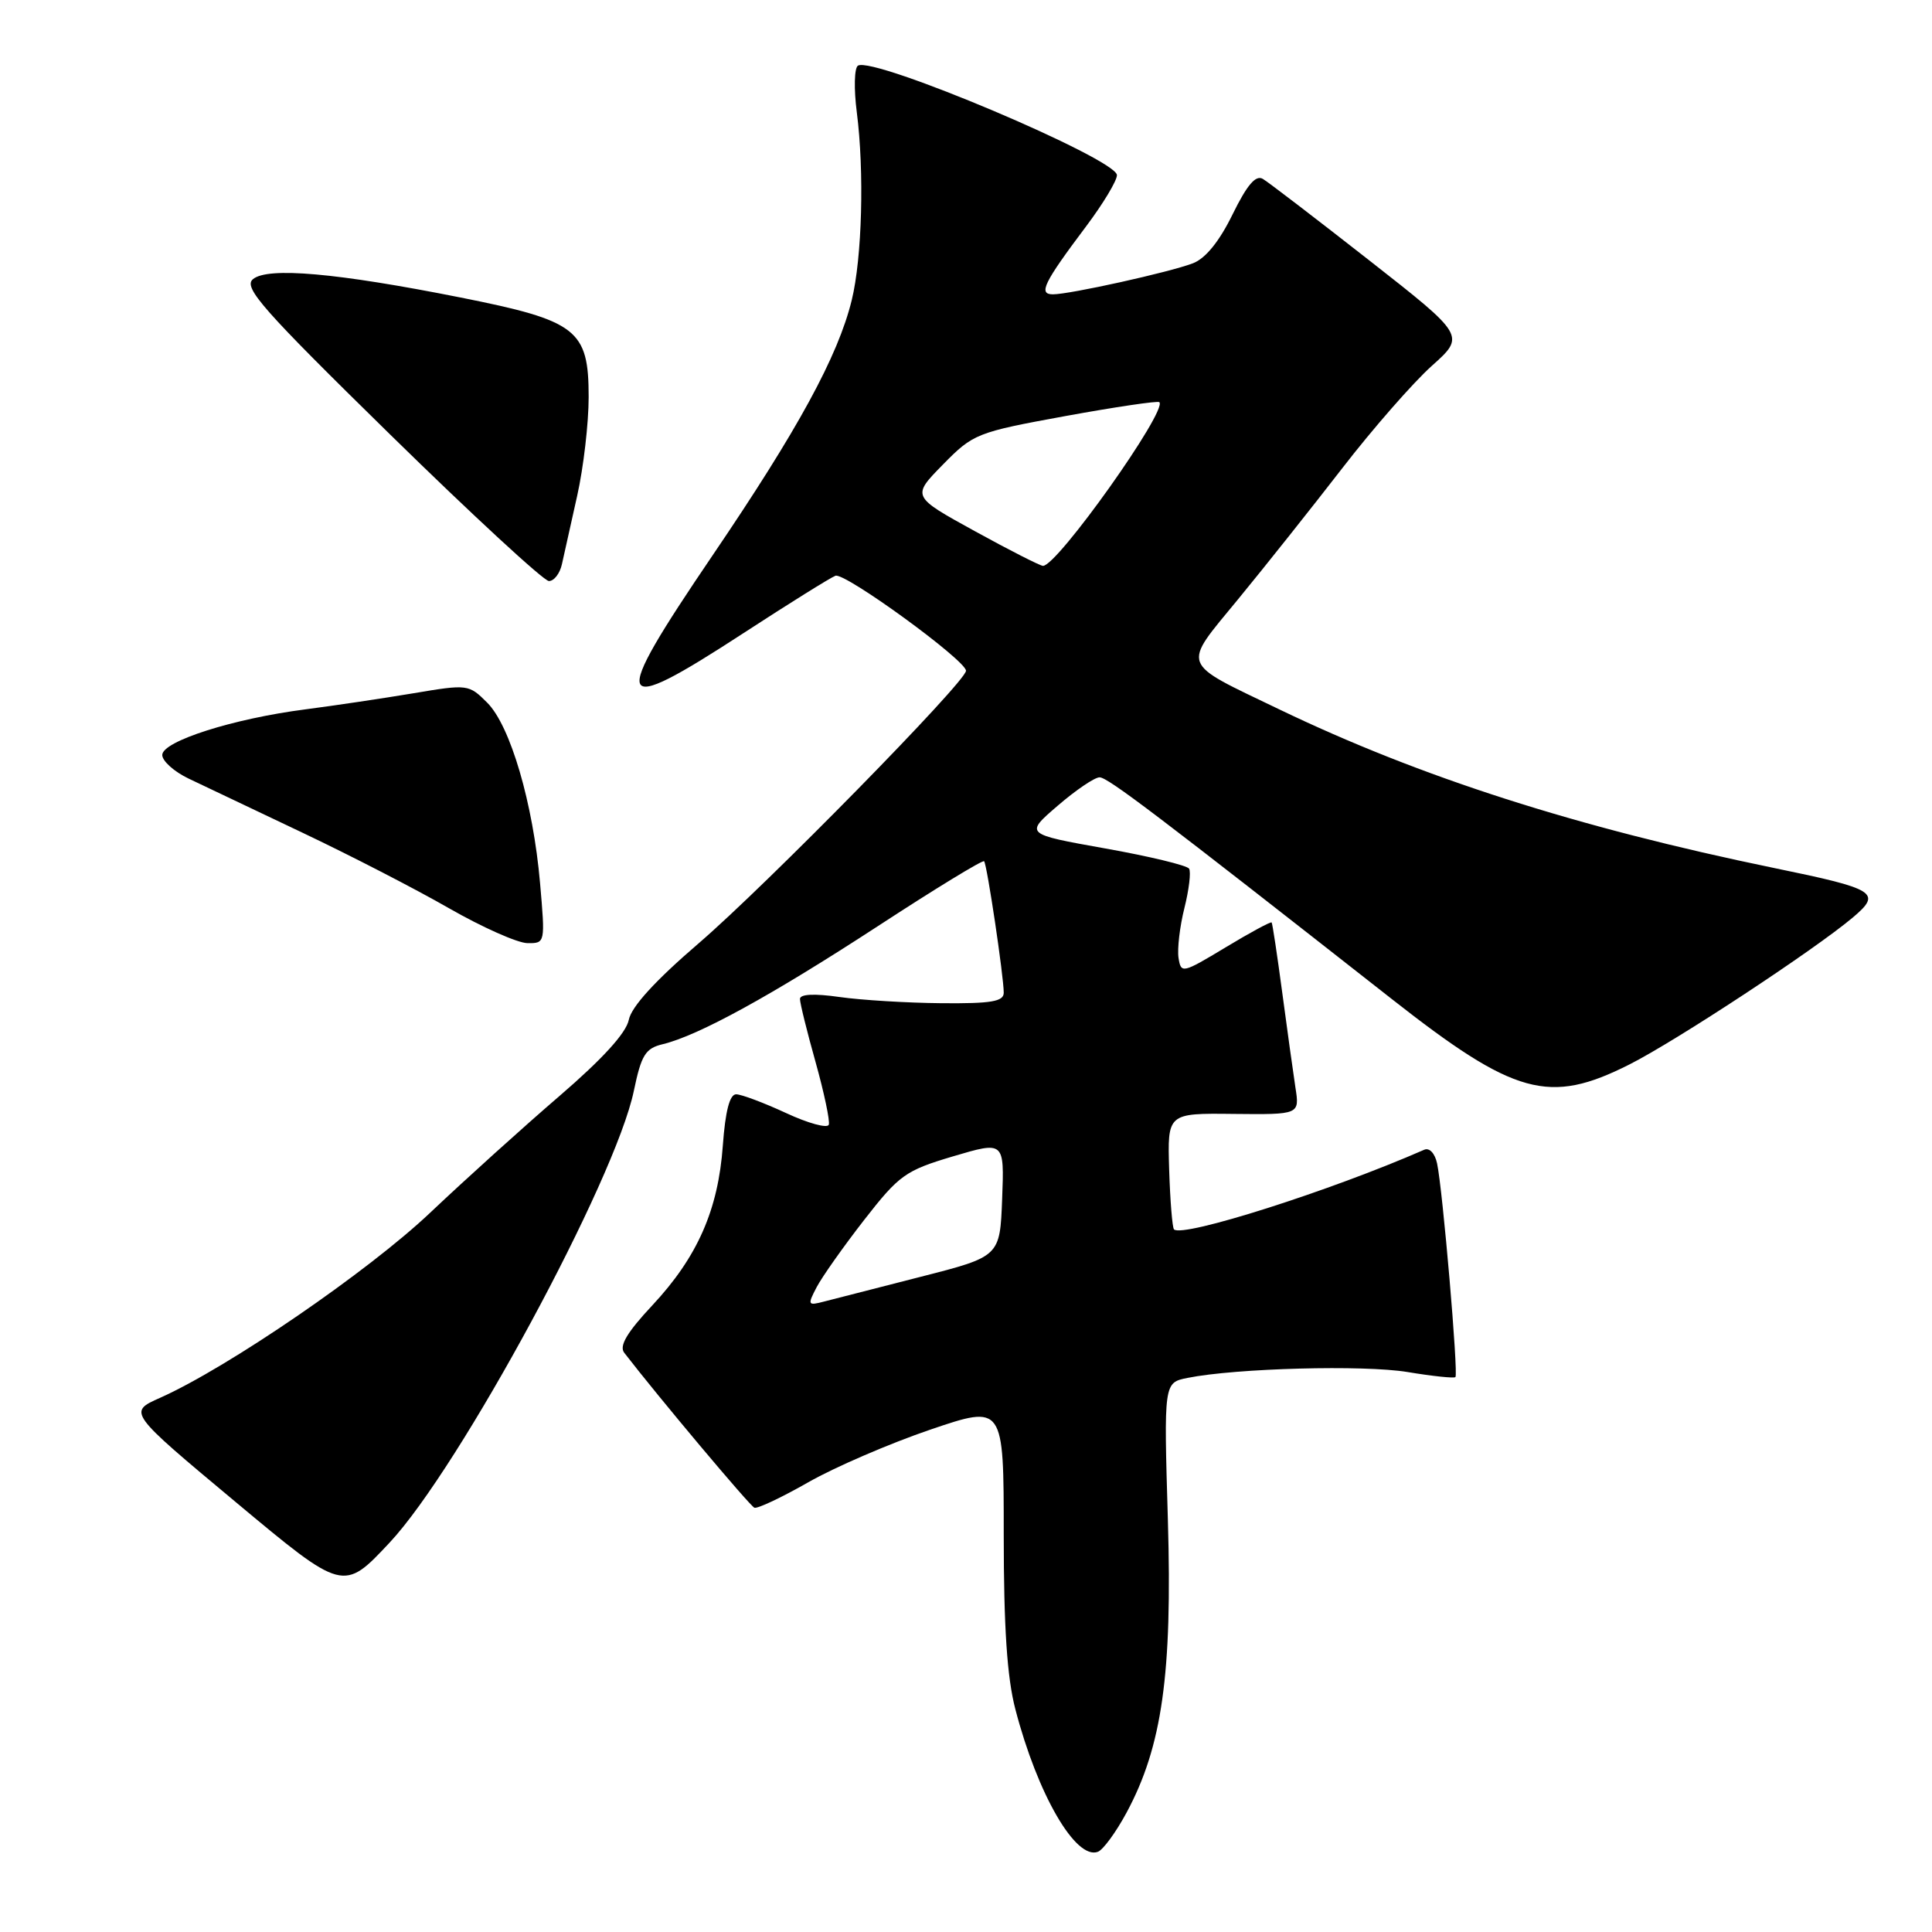 <?xml version="1.0" encoding="UTF-8" standalone="no"?>
<!DOCTYPE svg PUBLIC "-//W3C//DTD SVG 1.1//EN" "http://www.w3.org/Graphics/SVG/1.1/DTD/svg11.dtd" >
<svg xmlns="http://www.w3.org/2000/svg" xmlns:xlink="http://www.w3.org/1999/xlink" version="1.1" viewBox="0 0 256 256">
 <g >
 <path fill="currentColor"
d=" M 149.27 240.19 C 153.99 231.43 155.35 221.79 154.75 201.41 C 154.21 183.21 154.21 183.21 157.35 182.58 C 163.79 181.29 180.70 180.84 186.50 181.80 C 189.80 182.35 192.66 182.65 192.85 182.47 C 193.26 182.08 191.16 157.57 190.42 154.16 C 190.13 152.81 189.40 152.04 188.71 152.35 C 176.33 157.78 156.70 164.03 155.56 162.90 C 155.34 162.67 155.05 159.11 154.92 154.99 C 154.69 147.50 154.69 147.50 163.45 147.60 C 172.21 147.69 172.21 147.69 171.65 144.10 C 171.35 142.12 170.56 136.45 169.90 131.50 C 169.24 126.55 168.61 122.38 168.50 122.23 C 168.39 122.09 165.64 123.57 162.40 125.53 C 156.67 128.98 156.49 129.03 156.16 126.92 C 155.98 125.72 156.33 122.75 156.94 120.32 C 157.55 117.89 157.83 115.54 157.56 115.10 C 157.29 114.67 152.28 113.46 146.43 112.42 C 135.78 110.52 135.78 110.52 140.14 106.77 C 142.54 104.70 145.04 103.00 145.70 103.00 C 146.78 103.00 153.30 107.95 184.36 132.33 C 200.71 145.17 205.26 146.42 215.90 141.05 C 222.05 137.95 240.41 125.87 245.50 121.58 C 249.40 118.29 248.61 117.80 235.10 115.02 C 208.93 109.63 188.19 102.98 169.50 93.99 C 156.22 87.60 156.56 88.53 164.08 79.37 C 167.64 75.04 173.85 67.22 177.89 62.00 C 181.93 56.77 187.25 50.70 189.71 48.49 C 194.18 44.49 194.18 44.49 181.42 34.49 C 174.41 29.00 168.07 24.14 167.34 23.71 C 166.40 23.14 165.25 24.48 163.32 28.41 C 161.57 31.99 159.73 34.26 158.06 34.89 C 154.99 36.07 141.75 39.00 139.52 39.00 C 137.54 39.00 138.29 37.48 143.94 29.96 C 146.17 26.99 148.00 23.95 148.00 23.21 C 148.00 21.07 115.74 7.42 113.68 8.70 C 113.20 9.00 113.13 11.77 113.53 14.87 C 114.54 22.73 114.23 34.17 112.86 39.77 C 111.04 47.20 105.74 56.92 94.40 73.62 C 80.65 93.88 81.18 95.18 98.55 83.87 C 104.57 79.95 110.04 76.54 110.70 76.29 C 111.94 75.81 128.00 87.50 128.00 88.88 C 128.00 90.32 101.47 117.35 92.57 125.00 C 86.84 129.92 83.67 133.39 83.32 135.13 C 82.98 136.87 79.82 140.33 74.15 145.21 C 69.39 149.30 61.67 156.27 57.00 160.69 C 48.79 168.47 30.21 181.20 21.23 185.21 C 16.95 187.11 16.95 187.11 31.23 199.03 C 45.50 210.94 45.50 210.94 51.62 204.41 C 60.90 194.50 81.55 156.32 83.99 144.53 C 84.98 139.78 85.52 138.91 87.82 138.36 C 92.57 137.21 102.17 131.94 116.29 122.74 C 123.87 117.79 130.22 113.91 130.40 114.12 C 130.79 114.56 133.00 129.40 133.00 131.54 C 133.00 132.71 131.35 132.99 124.75 132.93 C 120.21 132.89 114.14 132.52 111.25 132.11 C 107.90 131.63 106.00 131.72 106.00 132.37 C 106.00 132.92 106.93 136.69 108.07 140.74 C 109.20 144.79 109.99 148.52 109.82 149.03 C 109.64 149.54 107.09 148.85 104.15 147.48 C 101.21 146.12 98.23 145.00 97.54 145.00 C 96.69 145.00 96.11 147.23 95.78 151.77 C 95.17 160.32 92.41 166.57 86.44 172.96 C 83.08 176.55 82.02 178.34 82.71 179.24 C 87.13 184.98 99.37 199.56 99.96 199.78 C 100.36 199.94 103.58 198.42 107.10 196.41 C 110.62 194.40 117.89 191.27 123.25 189.44 C 133.00 186.13 133.00 186.13 133.00 203.36 C 133.00 215.62 133.44 222.28 134.54 226.48 C 137.47 237.74 142.54 246.50 145.48 245.37 C 146.18 245.10 147.88 242.77 149.27 240.19 Z  M 71.56 117.01 C 70.64 106.45 67.63 96.17 64.55 93.10 C 62.12 90.67 61.97 90.65 54.79 91.86 C 50.78 92.53 44.35 93.49 40.50 93.99 C 30.91 95.22 21.50 98.22 21.50 100.04 C 21.50 100.84 23.07 102.25 25.00 103.17 C 26.93 104.09 33.67 107.30 40.00 110.30 C 46.33 113.30 55.10 117.82 59.50 120.35 C 63.90 122.87 68.57 124.95 69.88 124.97 C 72.25 125.00 72.25 124.96 71.56 117.01 Z  M 74.46 74.75 C 74.74 73.51 75.65 69.43 76.48 65.69 C 77.32 61.94 78.00 56.06 78.00 52.61 C 78.00 43.67 76.49 42.50 61.02 39.42 C 44.63 36.16 35.49 35.35 33.52 36.99 C 32.20 38.08 34.75 40.97 51.74 57.62 C 62.61 68.27 72.05 76.98 72.73 76.99 C 73.41 77.00 74.19 75.99 74.46 74.75 Z  M 108.22 170.54 C 108.95 169.16 111.78 165.15 114.52 161.63 C 119.15 155.69 119.97 155.10 126.29 153.22 C 133.08 151.21 133.08 151.21 132.79 158.85 C 132.50 166.50 132.50 166.50 122.00 169.18 C 116.22 170.66 110.47 172.13 109.20 172.46 C 107.03 173.03 106.97 172.93 108.22 170.54 Z  M 129.15 70.37 C 120.80 65.78 120.80 65.78 124.94 61.56 C 128.96 57.46 129.42 57.28 141.17 55.13 C 147.82 53.92 153.42 53.09 153.62 53.29 C 154.73 54.40 140.07 75.03 138.20 74.98 C 137.82 74.97 133.74 72.90 129.15 70.37 Z "/>
</g>
</svg>